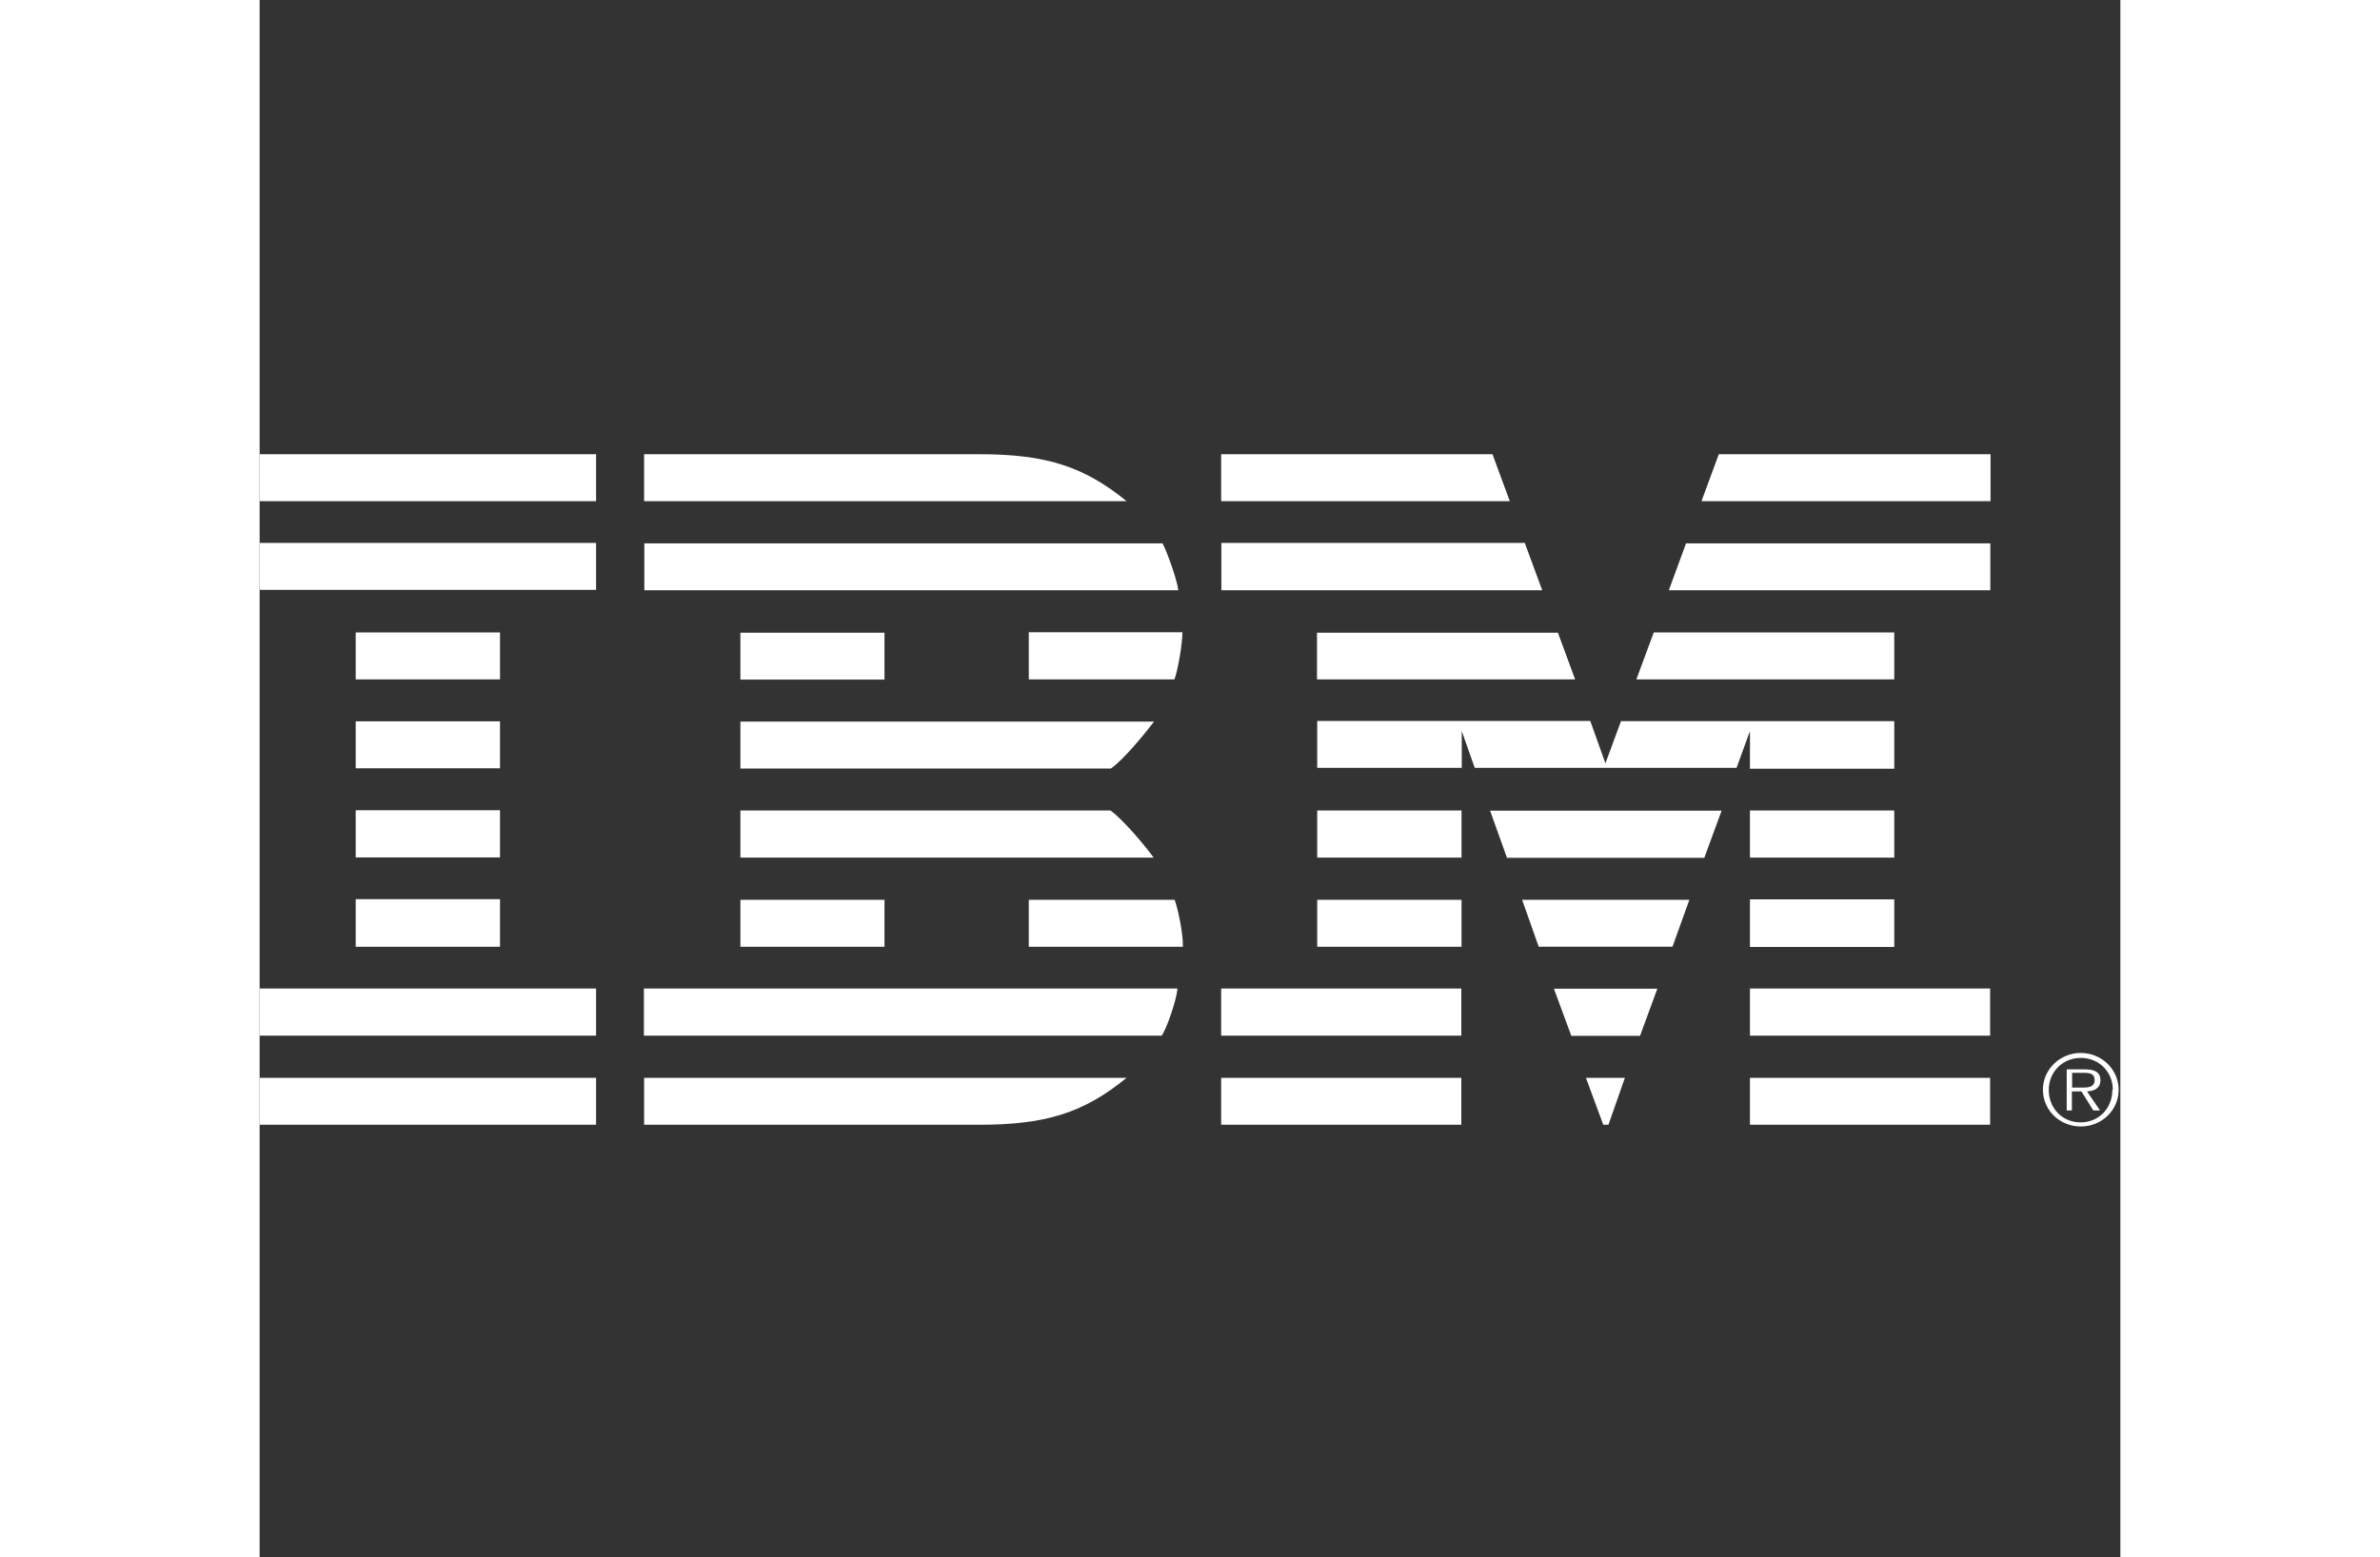 <svg xmlns="http://www.w3.org/2000/svg" width="110" height="72" viewBox="0 0 86 72"><rect x="0" y="0" width="86" height="72" fill="#333333" stroke="none"/><title>white/logo-white-ibm</title><desc>Created with Sketch.</desc><g fill="none"><path fill="#fff" d="M17.77 45.7h24.65c-.03.5-.5 1.87-.73 2.18H17.76V45.7zm0-20.58h23.96c.2.36.68 1.7.73 2.17H17.78V25.1zm4.45 12.35h17.1c.55.38 1.6 1.62 2 2.18h-19.1v-2.18zm13.33 6.3V41.6h6.74c.16.43.4 1.6.38 2.17h-7.13zm-13.33-8.24v-2.17h19.12c-.42.55-1.44 1.8-2 2.17H22.22zm13.33-6.3h7.1c0 .5-.2 1.74-.37 2.18h-6.73v-2.16zm-17.78 20.6h22.3c-1.98 1.62-3.73 2.17-6.8 2.17h-15.5v-2.17zm0-26.66V21h15.5c3.07 0 4.82.56 6.8 2.17h-22.3zM0 23.17V21h15.55v2.17H0zm0 4.12V25.1h15.55v2.17H0zm0 20.58V45.7h15.55v2.18H0zm4.44-4.1v-2.2h6.67v2.2H4.45zm0-4.13v-2.18h6.67v2.18H4.45zm0-4.12v-2.17h6.67v2.17H4.45zm0-4.12v-2.16h6.67v2.17H4.45zm17.78 12.37V41.6h6.66v2.17h-6.66zm0-12.36v-2.16h6.66v2.17h-6.66zm36.9 12.37l-.77-2.18h7.73l-.78 2.17h-6.17zm-1.47-4.12l-.78-2.18h10.7l-.8 2.18h-9.12zM0 52v-2.17h15.55V52H0zm62.1 0l-.8-2.17h1.8L62.34 52h-.23zm-13.22-8.23V41.6h6.67v2.17h-6.67zm0-4.12v-2.18h6.67v2.18h-6.67zM44.44 52v-2.17h11.1V52h-11.1zm0-4.12V45.7h11.1v2.18h-11.1zm16.18 0l-.8-2.17h4.78l-.8 2.18h-3.18zm8.26-4.1v-2.2h6.67v2.2h-6.67zm0-4.13v-2.18h6.67v2.18h-6.67zm0 12.35v-2.17h11.1V52H68.9zm0-4.12V45.7h11.1v2.18H68.9zM60 29.24l.8 2.17H48.87v-2.16H60zm2.92 4.1h12.63v2.2h-6.67V33.8l-.62 1.7h-12.1l-.6-1.7v1.7h-6.68v-2.17H61.5l.7 1.96.72-1.95zM56.98 21l.8 2.17H44.44V21h12.54zm1.5 4.12l.8 2.17H44.45V25.1H58.5zm5.95 4.12h11.12v2.17H63.63l.8-2.16zM67.45 21H80v2.17H66.64l.8-2.17zm-1.5 4.12h14.04v2.17H65.13l.8-2.18zm18.18 25.16c.27 0 .68.04.68-.35 0-.3-.24-.33-.48-.33h-.56v.68h.37zm.92 1.06h-.3l-.55-.88h-.44v.88h-.24v-1.9h.86c.5 0 .7.18.7.5 0 .37-.28.5-.62.52l.6.88zm.6-.96c0-.82-.63-1.47-1.48-1.47s-1.48.66-1.48 1.48c0 .84.62 1.5 1.47 1.5s1.47-.66 1.47-1.5zm-3.23 0c0-.93.78-1.7 1.75-1.7s1.75.77 1.75 1.7c0 .95-.78 1.7-1.75 1.7s-1.75-.75-1.75-1.7z"/></g></svg>